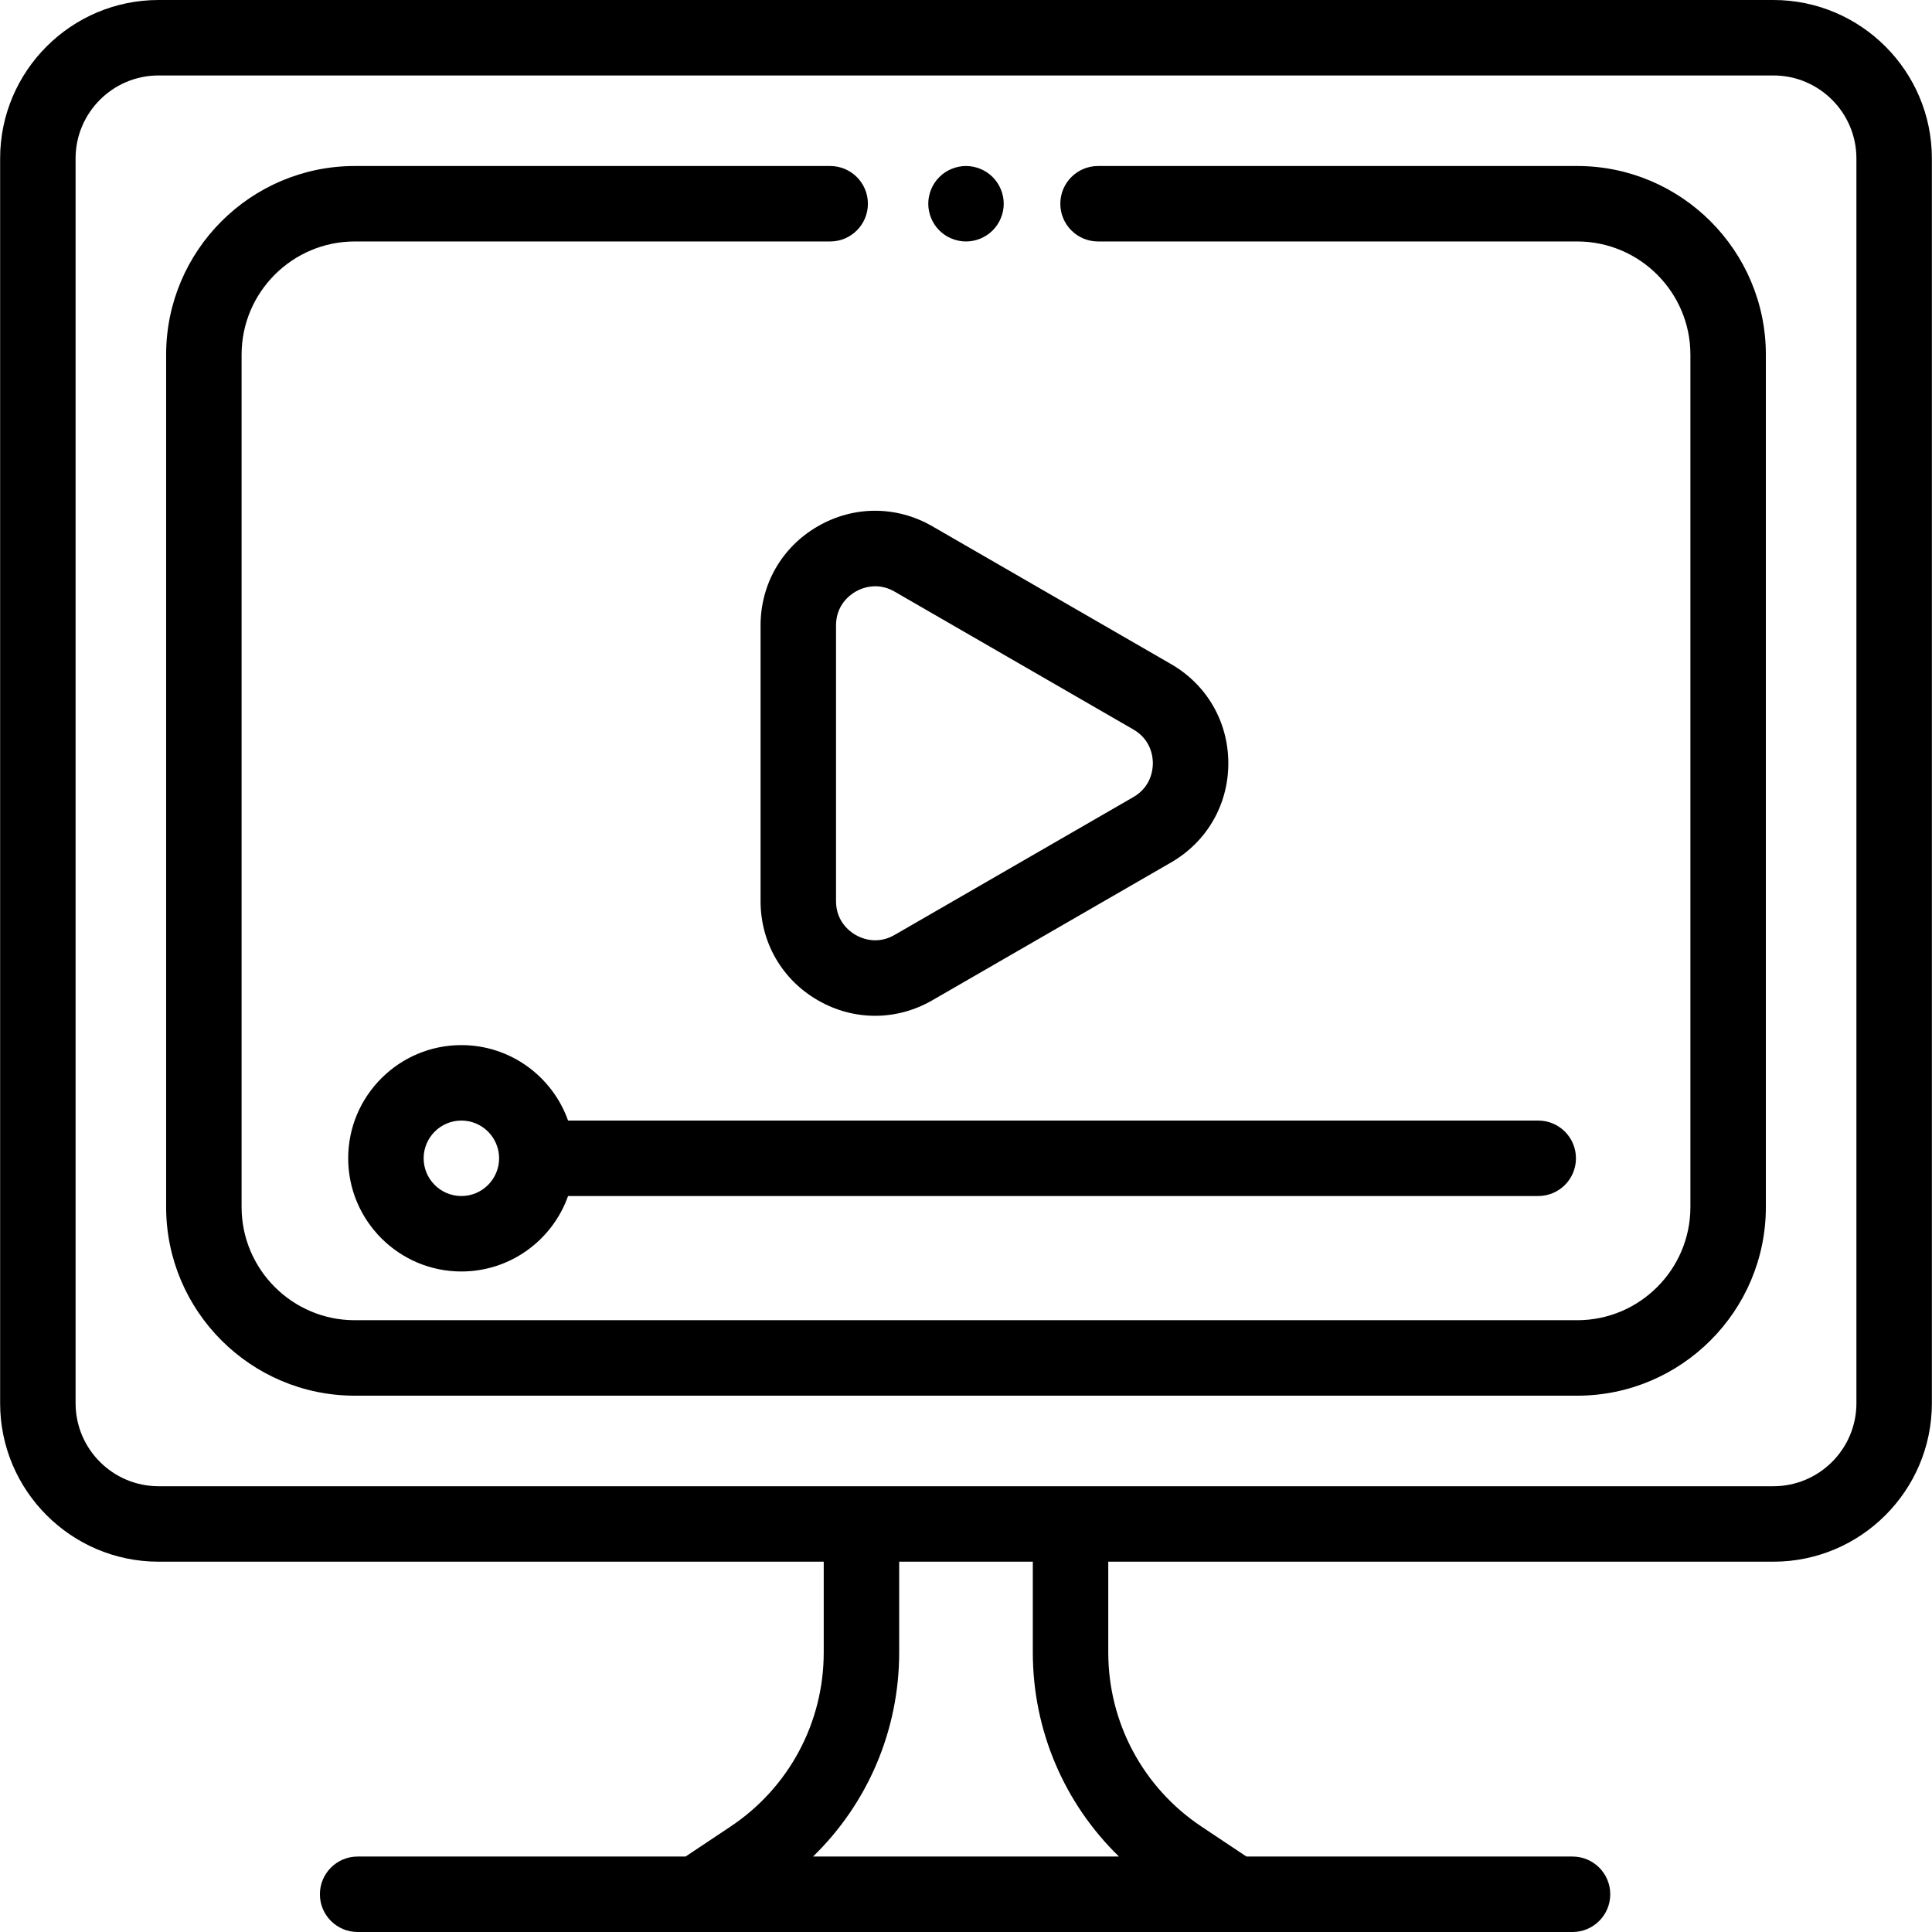 <?xml version="1.0" encoding="iso-8859-1"?>
<!-- Generator: Adobe Illustrator 19.0.0, SVG Export Plug-In . SVG Version: 6.00 Build 0)  -->
<svg version="1.1" id="Layer_1" xmlns="http://www.w3.org/2000/svg" xmlns:xlink="http://www.w3.org/1999/xlink" x="0px" y="0px"
	 viewBox="0 0 512.066 512.066" style="enable-background:new 0 0 512.066 512.066;" xml:space="preserve">
<g id="XMLID_375_">
	<g id="XMLID_482_">
		<path id="XMLID_676_" d="M470.033,0h-428c-23.159,0-42,18.841-42,42v329.917c0,23.159,18.841,42,42,42h176.291v24.083
			c0,18.565-9.222,35.798-24.668,46.097l-11.954,7.97H94.789c-5.523,0-10,4.477-10,10s4.477,10,10,10h322c5.523,0,10-4.477,10-10
			s-4.477-10-10-10h-86.425l-11.954-7.97c-15.447-10.299-24.668-27.532-24.668-46.097v-24.083h176.291c23.159,0,42-18.841,42-42V42
			C512.033,18.841,493.192,0,470.033,0z M296.579,492.066h-81.092c14.485-14.059,22.836-33.459,22.836-54.067v-24.083h35.419v24.083
			C273.742,458.607,282.094,478.007,296.579,492.066z M492.033,371.917c0,12.131-9.869,22-22,22h-428c-12.131,0-22-9.869-22-22V42
			c0-12.131,9.869-22,22-22h428c12.131,0,22,9.869,22,22V371.917z"/>
		<path id="XMLID_1790_" d="M418.033,44h-127c-5.523,0-10,4.477-10,10s4.477,10,10,10h127c16.542,0,30,13.458,30,30v225.917
			c0,16.542-13.458,30-30,30h-324c-16.542,0-30-13.458-30-30V94c0-16.542,13.458-30,30-30h126c5.523,0,10-4.477,10-10
			s-4.477-10-10-10h-126c-27.57,0-50,22.43-50,50v225.917c0,27.57,22.43,50,50,50h324c27.57,0,50-22.43,50-50V94
			C468.033,66.43,445.603,44,418.033,44z"/>
		<path id="XMLID_1793_" d="M201.584,165.774v73.055c0,10.973,5.673,20.8,15.176,26.287c4.752,2.744,9.964,4.115,15.177,4.115
			c5.212,0,10.426-1.372,15.177-4.115l63.267-36.527c9.503-5.486,15.177-15.313,15.177-26.287s-5.674-20.8-15.177-26.287
			l-63.267-36.527c-9.504-5.487-20.852-5.486-30.354,0C207.258,144.975,201.584,154.801,201.584,165.774z M221.584,165.774
			c0-5.395,3.62-8.067,5.177-8.966c0.946-0.546,2.84-1.424,5.229-1.424c1.542,0,3.292,0.366,5.125,1.424l63.267,36.527
			c4.672,2.698,5.177,7.169,5.177,8.966s-0.504,6.269-5.177,8.966l-63.267,36.527c-4.673,2.698-8.798,0.898-10.354,0
			c-1.557-0.899-5.177-3.571-5.177-8.966V165.774z"/>
		<path id="XMLID_1797_" d="M122.285,277c-16.542,0-30,13.458-30,30s13.458,30,30,30c13.036,0,24.152-8.361,28.28-20h257.134
			c5.523,0,10-4.477,10-10s-4.477-10-10-10H150.565C146.437,285.361,135.322,277,122.285,277z M122.285,317c-5.514,0-10-4.486-10-10
			s4.486-10,10-10s10,4.486,10,10S127.8,317,122.285,317z"/>
		<path id="XMLID_1798_" d="M256.033,64c2.63,0,5.21-1.07,7.07-2.93s2.93-4.44,2.93-7.07c0-2.63-1.07-5.21-2.93-7.07
			c-1.86-1.86-4.44-2.93-7.07-2.93c-2.63,0-5.21,1.07-7.07,2.93c-1.86,1.86-2.93,4.44-2.93,7.07c0,2.63,1.07,5.21,2.93,7.07
			C250.823,62.93,253.403,64,256.033,64z"/>
	</g>
</g>
<g>
</g>
<g>
</g>
<g>
</g>
<g>
</g>
<g>
</g>
<g>
</g>
<g>
</g>
<g>
</g>
<g>
</g>
<g>
</g>
<g>
</g>
<g>
</g>
<g>
</g>
<g>
</g>
<g>
</g>
</svg>
